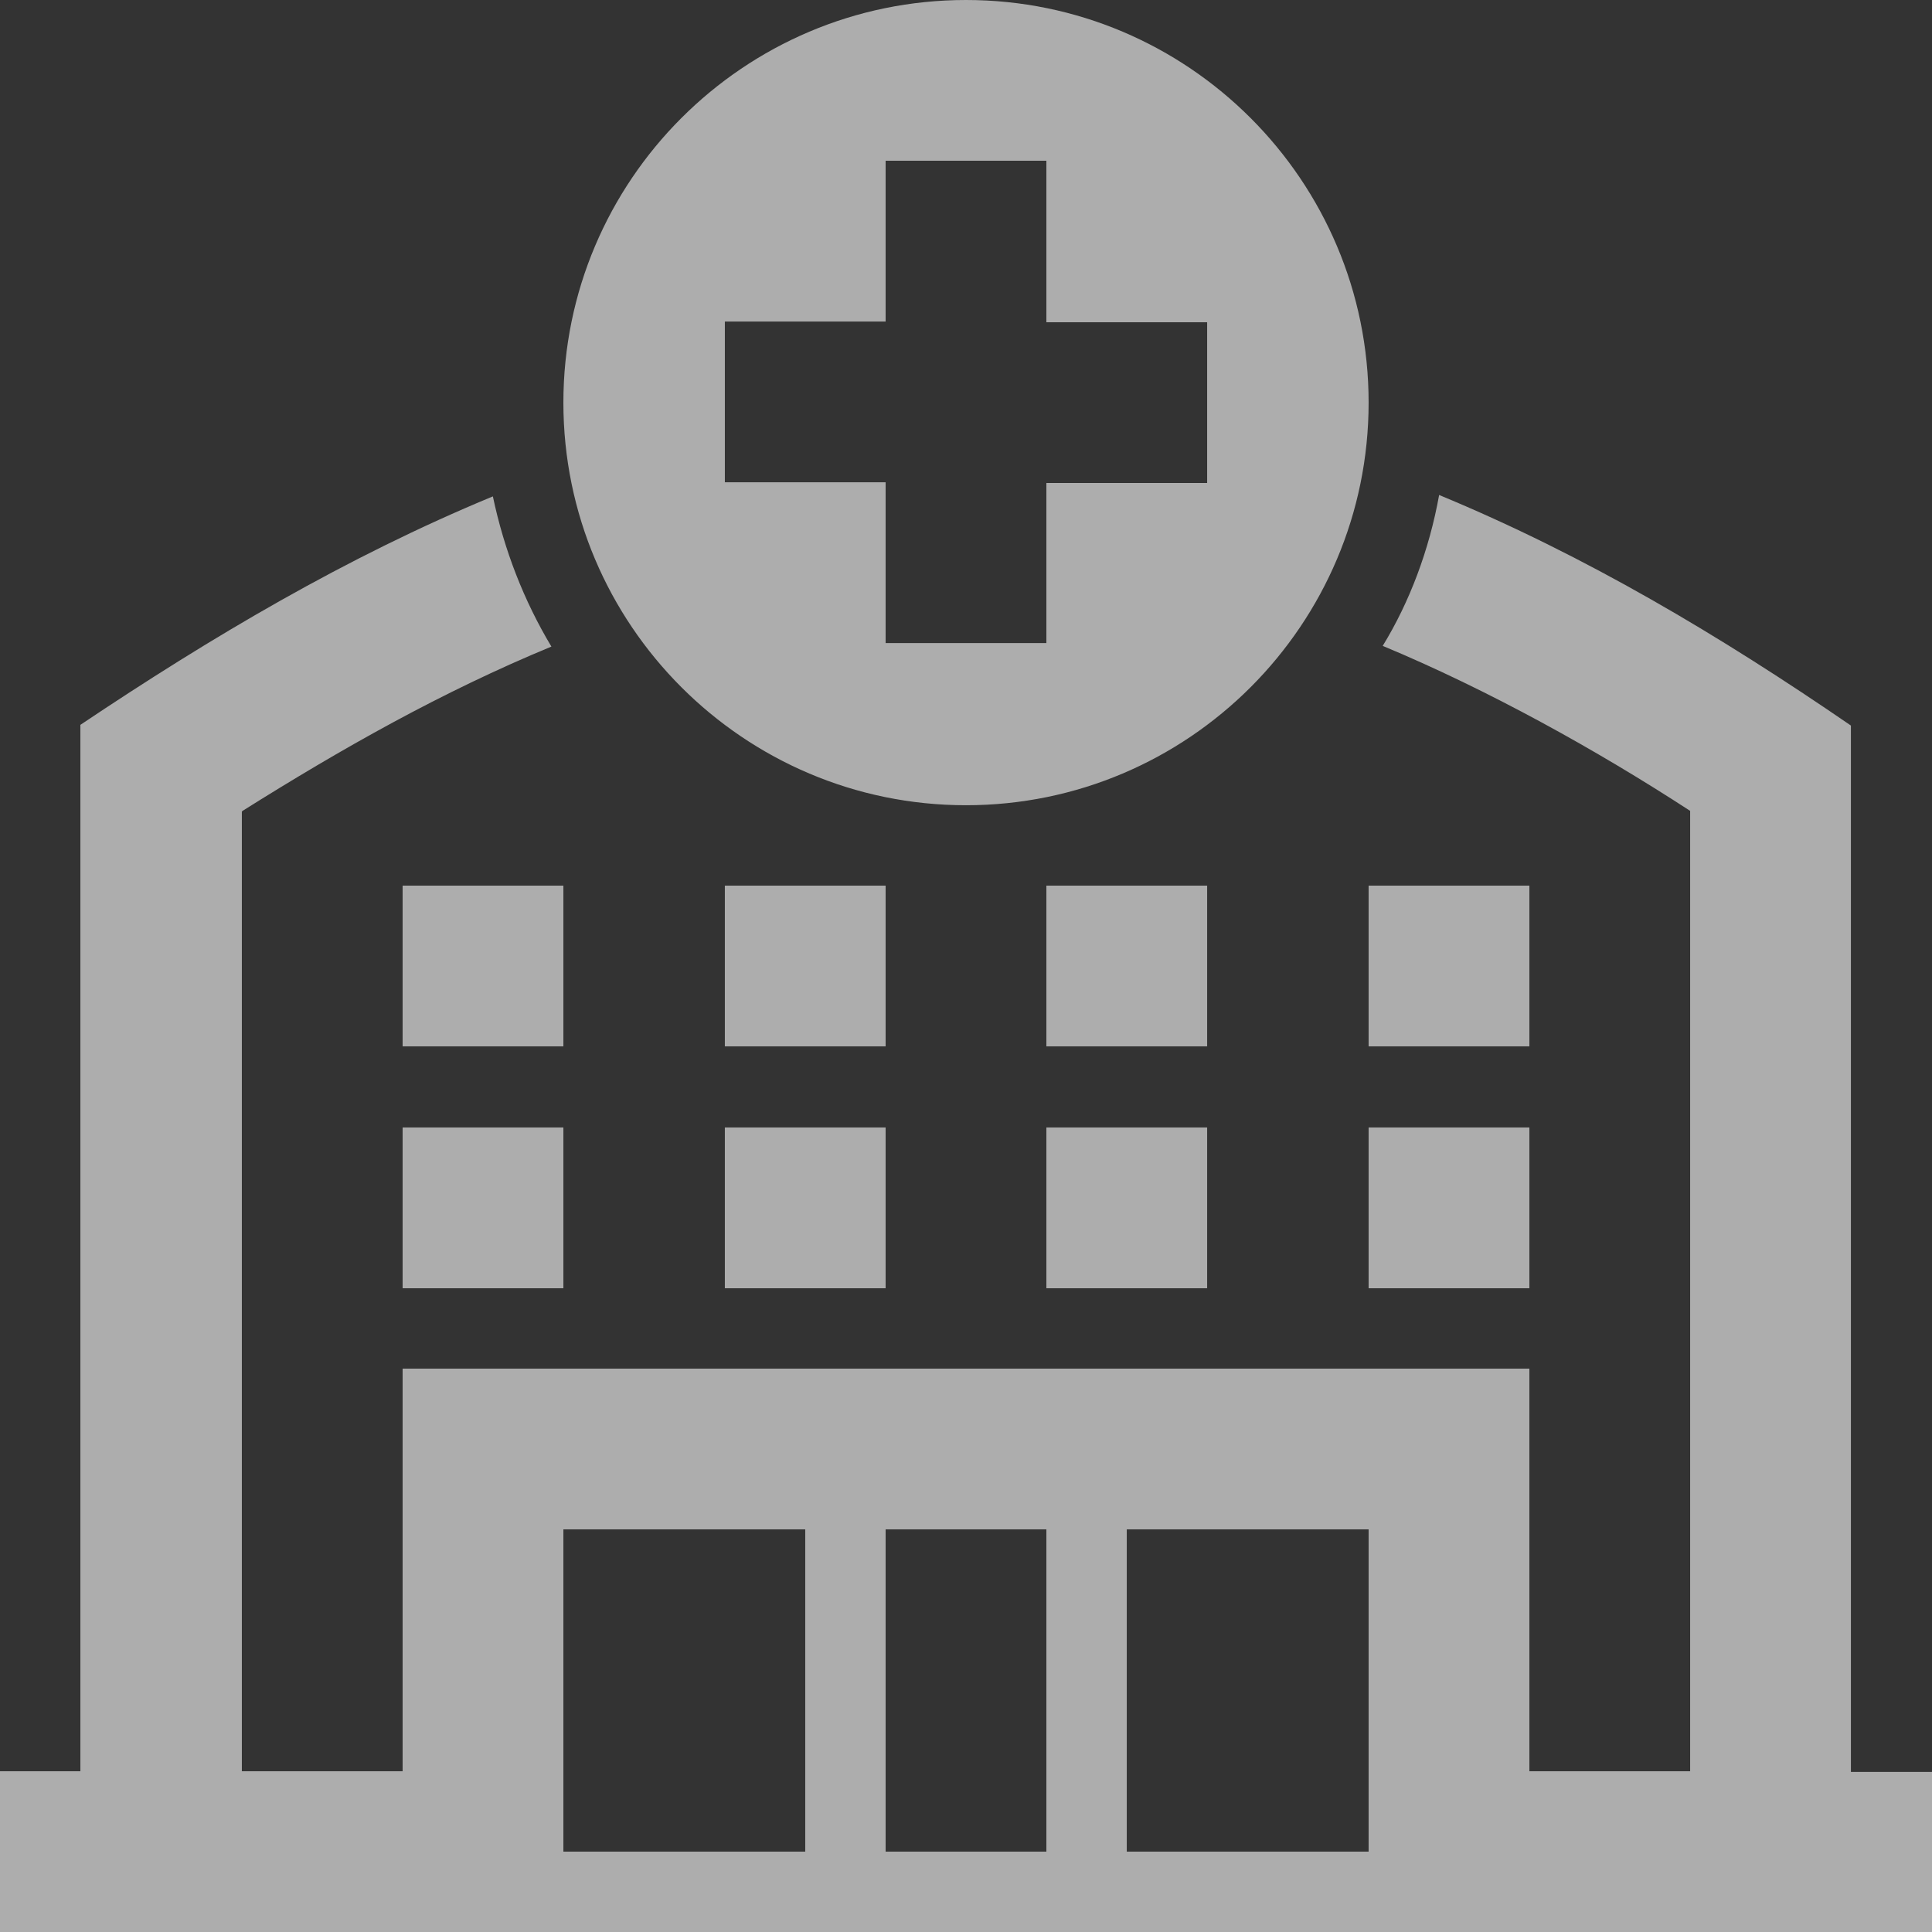 <?xml version="1.0" encoding="utf-8"?>
<!-- Generator: Adobe Illustrator 22.1.0, SVG Export Plug-In . SVG Version: 6.00 Build 0)  -->
<svg version="1.1" id="レイヤー_1" xmlns="http://www.w3.org/2000/svg" xmlns:xlink="http://www.w3.org/1999/xlink" x="0px"
	 y="0px" viewBox="0 0 274 274" style="enable-background:new 0 0 274 274;" xml:space="preserve">
<rect x="0" y="0" width="274" height="274" fill="#333333" stroke="none"/>
<style type="text/css">
	.st0{opacity:0.6;fill:#FFFFFF;enable-background:new    ;}
</style>
<path class="st0" d="M216.9,251.2h22.8V115c-13.2-8.6-28.7-17.2-43.6-23.4c3.8-6.2,6.6-13.6,8-21.4c20.8,8.6,39.9,20,58.4,32.7
	v148.4H274V274H0v-22.8h11.4V102.8C29.9,90.4,49.1,79,69.9,70.4c1.6,7.6,4.4,14.8,8.3,21.3c-15.5,6.4-29.8,14.5-43.8,23.3l-0.1,0.1
	v136.1h22.8v-57.1h159.8L216.9,251.2L216.9,251.2z M79.9,262.6h34.3v-45.7H79.9V262.6z M125.6,262.6h22.8v-45.7h-22.8
	C125.6,216.9,125.6,262.6,125.6,262.6z M159.8,262.6h34.3v-45.7h-34.3V262.6z M57.1,182.7h22.8v-22.8H57.1V182.7z M102.8,182.7h22.8
	v-22.8h-22.8V182.7z M148.4,182.7h22.8v-22.8h-22.8V182.7z M194.1,182.7h22.8v-22.8h-22.8V182.7z M57.1,148.4h22.8v-22.8H57.1V148.4
	z M102.8,148.4h22.8v-22.8h-22.8V148.4z M148.4,148.4h22.8v-22.8h-22.8V148.4z M194.1,148.4h22.8v-22.8h-22.8V148.4z M137,0
	c31.5,0,57.1,25.6,57.1,57.1s-25.6,57.1-57.1,57.1S79.9,88.6,79.9,57.1S105.5,0,137,0 M148.4,45.7V22.8h-22.8v22.8h-22.8v22.8h22.8
	v22.8h22.8V68.5h22.8V45.7H148.4z"/>
</svg>
